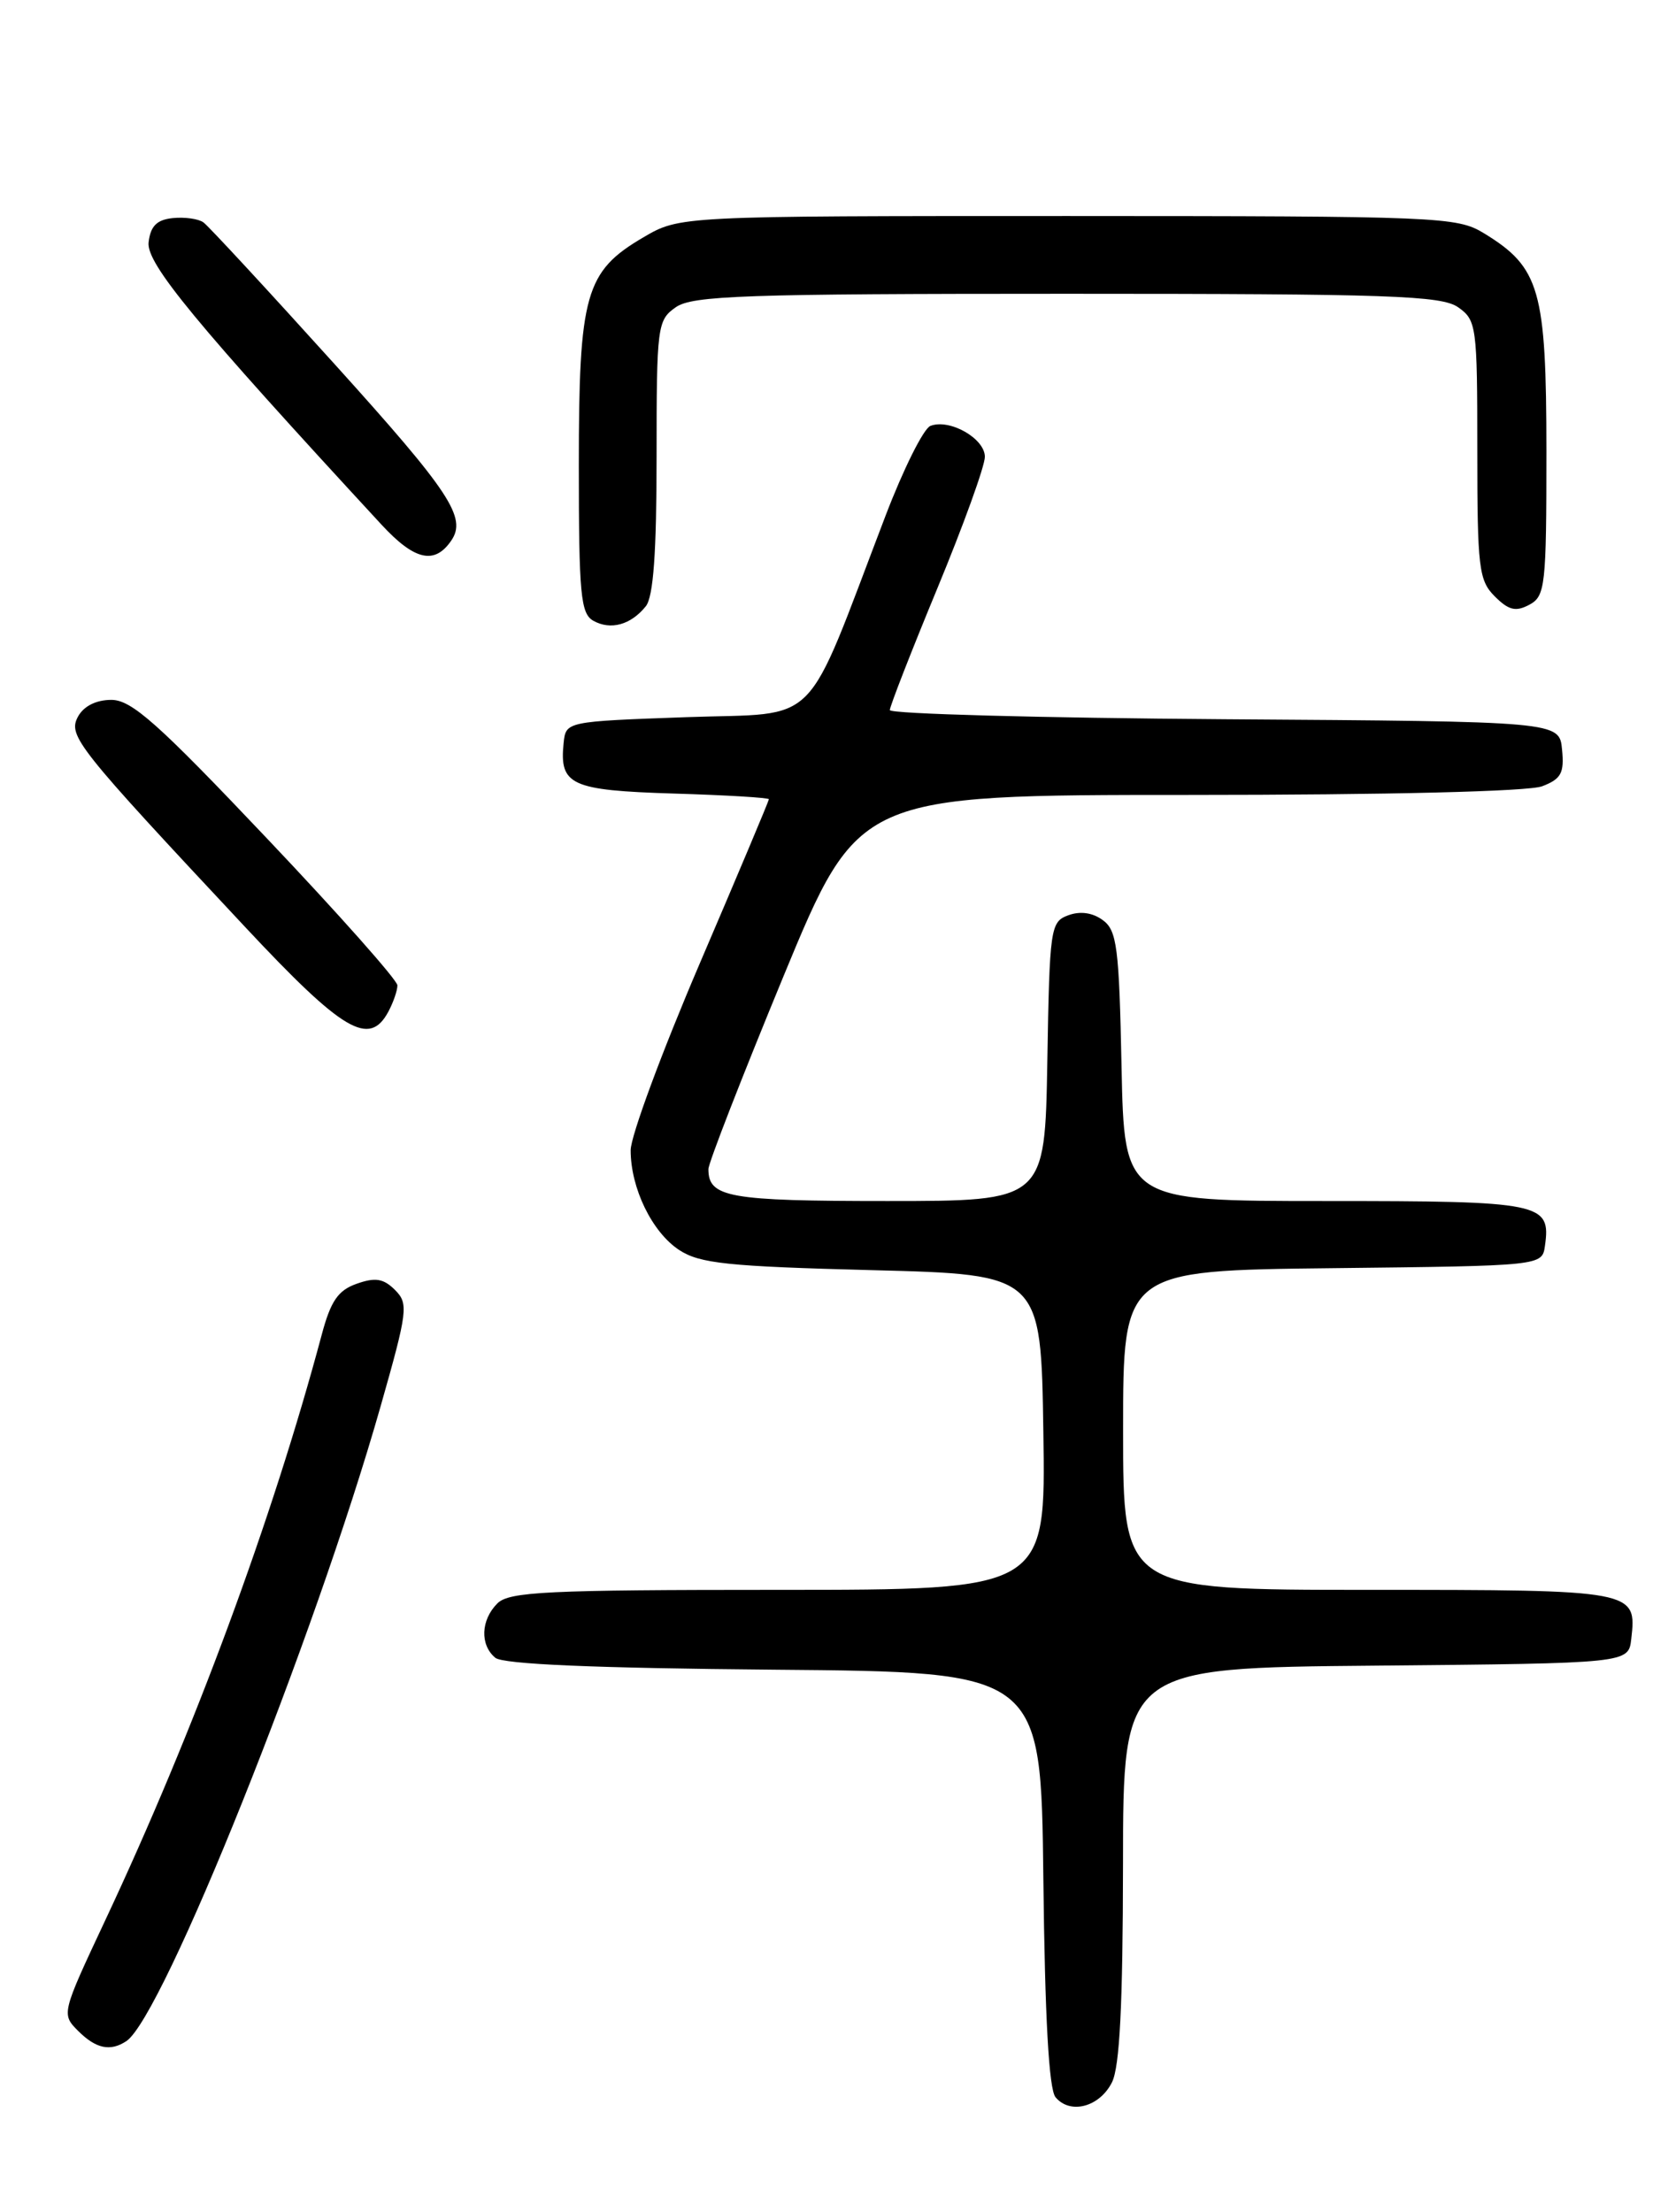<?xml version="1.0" encoding="UTF-8" standalone="no"?>
<!DOCTYPE svg PUBLIC "-//W3C//DTD SVG 1.1//EN" "http://www.w3.org/Graphics/SVG/1.1/DTD/svg11.dtd" >
<svg xmlns="http://www.w3.org/2000/svg" xmlns:xlink="http://www.w3.org/1999/xlink" version="1.1" viewBox="0 0 194 256">
 <g >
 <path fill="currentColor"
d=" M 128.71 241.00 C 129.61 239.21 129.97 232.04 129.99 215.77 C 130.00 193.03 130.00 193.03 159.25 192.77 C 188.50 192.50 188.50 192.50 188.82 189.69 C 189.47 184.03 189.34 184.00 158.38 184.00 C 130.00 184.00 130.00 184.00 130.00 165.52 C 130.00 147.04 130.00 147.04 154.25 146.77 C 178.50 146.50 178.50 146.50 178.83 144.19 C 179.53 139.21 178.53 139.00 153.45 139.00 C 130.14 139.00 130.14 139.00 129.82 123.42 C 129.54 109.64 129.29 107.68 127.65 106.49 C 126.47 105.62 125.03 105.42 123.65 105.93 C 121.59 106.69 121.49 107.38 121.23 122.86 C 120.95 139.00 120.95 139.00 102.68 139.00 C 84.33 139.00 82.00 138.58 82.00 135.31 C 82.00 134.60 85.91 124.57 90.68 113.01 C 99.37 92.00 99.37 92.00 137.62 92.00 C 160.68 92.00 176.91 91.60 178.50 91.00 C 180.70 90.16 181.08 89.48 180.81 86.75 C 180.50 83.50 180.50 83.50 141.75 83.24 C 120.44 83.09 103.00 82.62 103.00 82.18 C 103.00 81.75 105.47 75.41 108.50 68.09 C 111.53 60.77 114.00 53.93 114.00 52.87 C 114.00 50.75 109.93 48.43 107.70 49.29 C 106.91 49.59 104.58 54.26 102.51 59.67 C 92.91 84.76 95.21 82.44 79.47 83.00 C 65.50 83.50 65.50 83.50 65.24 86.00 C 64.74 90.86 66.06 91.47 77.96 91.84 C 84.03 92.02 89.00 92.32 89.00 92.50 C 89.00 92.68 85.40 101.23 81.00 111.50 C 76.60 121.77 73.00 131.50 73.00 133.12 C 73.00 137.52 75.48 142.61 78.62 144.67 C 81.00 146.23 84.25 146.57 100.95 147.00 C 120.50 147.50 120.50 147.50 120.77 165.75 C 121.05 184.00 121.05 184.00 90.09 184.00 C 63.29 184.00 58.93 184.21 57.57 185.57 C 55.65 187.49 55.54 190.37 57.33 191.86 C 58.23 192.61 68.81 193.06 89.58 193.24 C 120.50 193.50 120.50 193.50 120.77 217.42 C 120.95 233.53 121.41 241.79 122.18 242.72 C 123.87 244.75 127.27 243.86 128.71 241.00 Z  M 14.62 236.23 C 18.85 233.46 36.41 189.63 44.06 162.74 C 47.20 151.70 47.30 150.87 45.72 149.29 C 44.40 147.97 43.44 147.81 41.30 148.57 C 39.13 149.33 38.28 150.56 37.23 154.51 C 31.53 175.83 22.46 200.37 12.16 222.29 C 7.13 233.01 7.10 233.10 9.04 235.04 C 11.10 237.10 12.76 237.46 14.62 236.23 Z  M 44.96 117.07 C 45.53 116.00 46.00 114.64 46.00 114.04 C 46.00 113.44 39.18 105.76 30.85 96.98 C 18.27 83.70 15.23 81.00 12.89 81.00 C 11.12 81.00 9.68 81.73 9.02 82.95 C 7.85 85.16 8.84 86.41 28.34 107.25 C 39.72 119.42 42.75 121.21 44.96 117.07 Z  M 74.75 70.17 C 75.63 69.08 76.00 63.97 76.00 52.87 C 76.00 37.72 76.09 37.05 78.22 35.56 C 80.15 34.21 86.15 34.00 123.50 34.00 C 160.85 34.00 166.85 34.21 168.78 35.56 C 170.91 37.05 171.00 37.75 171.00 52.06 C 171.00 65.72 171.17 67.17 173.02 69.02 C 174.63 70.63 175.45 70.83 177.02 69.99 C 178.87 69.00 179.00 67.84 179.00 52.21 C 178.99 33.53 178.25 30.95 171.76 26.99 C 168.64 25.09 166.64 25.01 123.59 25.00 C 78.68 25.00 78.68 25.00 74.47 27.47 C 67.74 31.41 67.00 34.04 67.00 53.85 C 67.00 68.82 67.21 71.02 68.69 71.85 C 70.69 72.96 73.02 72.32 74.75 70.17 Z  M 52.23 62.57 C 54.06 59.91 52.12 56.97 38.80 42.22 C 30.99 33.57 24.13 26.16 23.55 25.74 C 22.97 25.32 21.38 25.10 20.00 25.24 C 18.15 25.43 17.42 26.16 17.20 28.05 C 16.92 30.49 22.60 37.38 44.15 60.71 C 47.98 64.86 50.30 65.39 52.23 62.57 Z "/>
</g>
</svg>